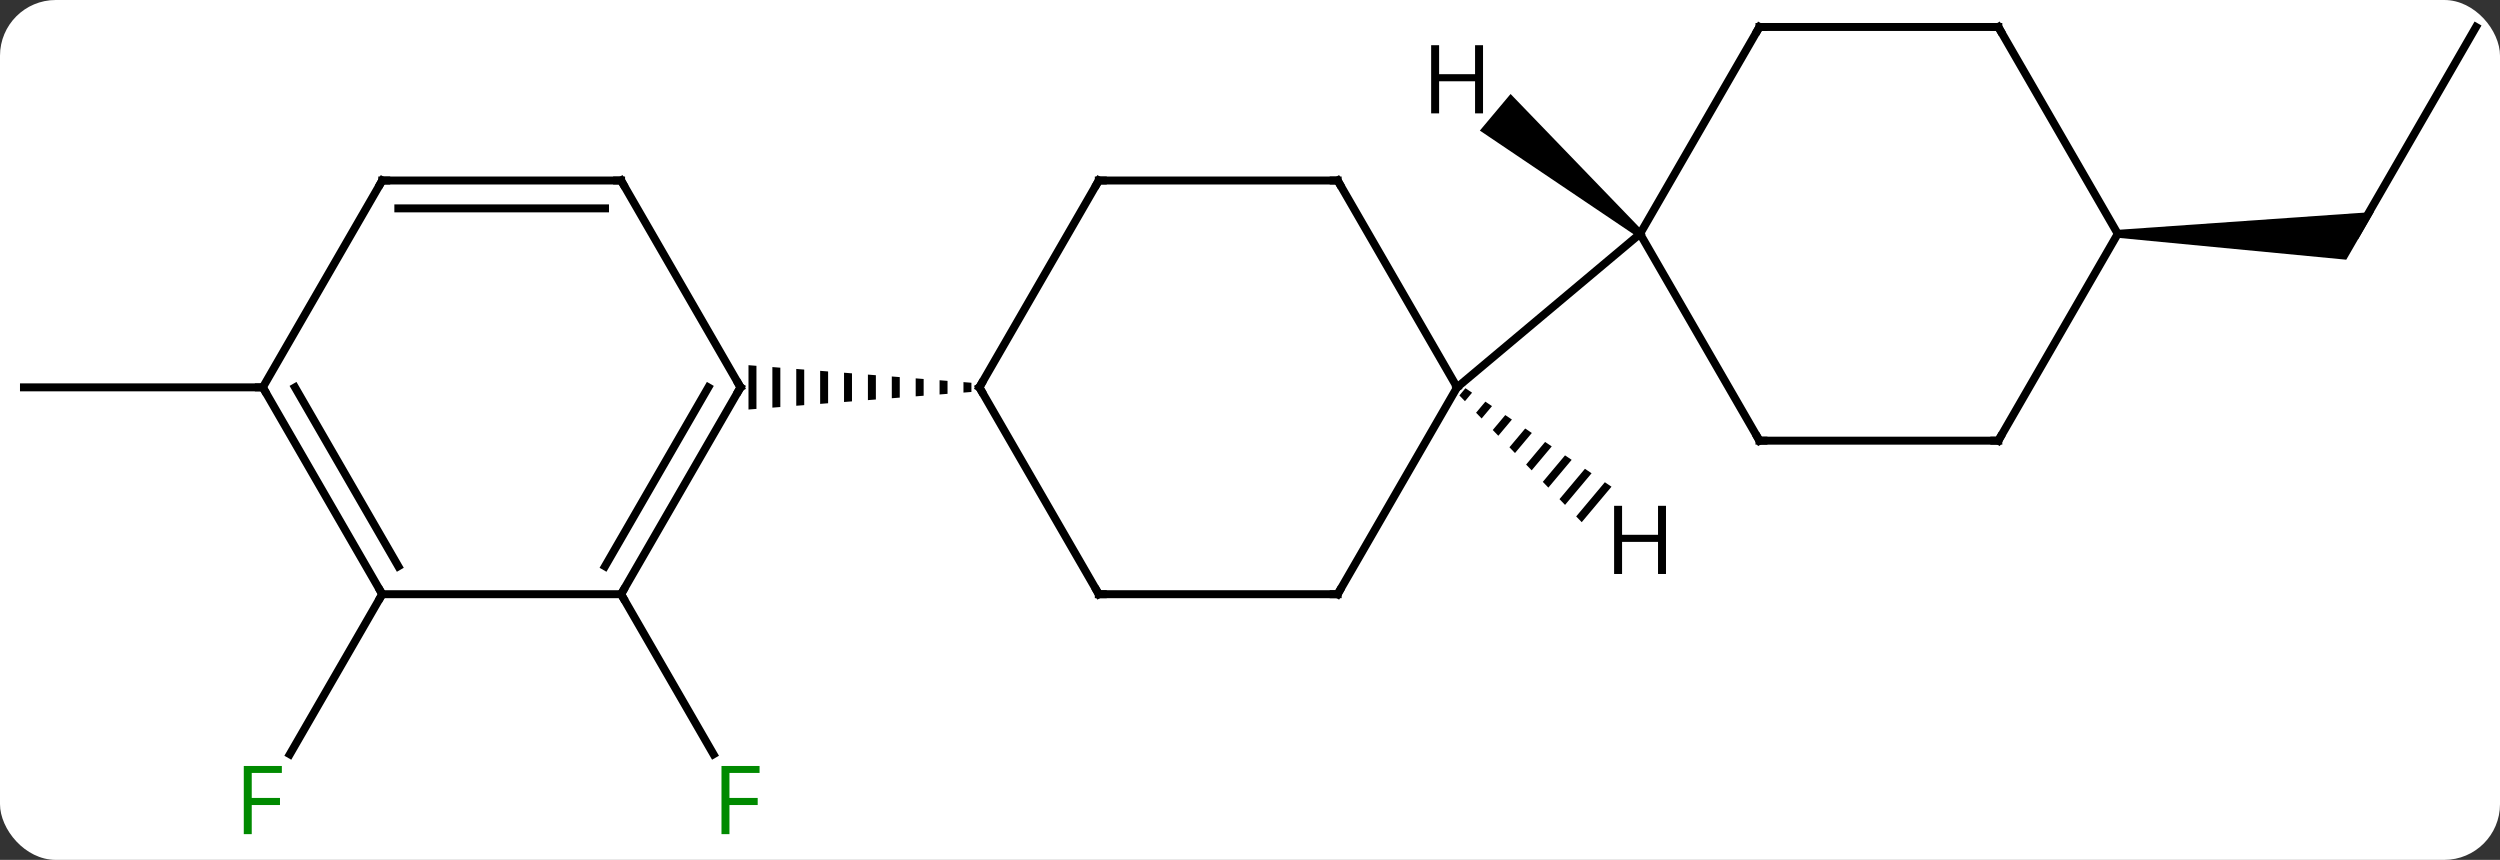 <svg width="314" viewBox="0 0 314 108" style="fill-opacity:1; color-rendering:auto; color-interpolation:auto; text-rendering:auto; stroke:black; stroke-linecap:square; stroke-miterlimit:10; shape-rendering:auto; stroke-opacity:1; fill:black; stroke-dasharray:none; font-weight:normal; stroke-width:1; font-family:'Open Sans'; font-style:normal; stroke-linejoin:miter; font-size:12; stroke-dashoffset:0; image-rendering:auto;" height="108" class="cas-substance-image" xmlns:xlink="http://www.w3.org/1999/xlink" xmlns="http://www.w3.org/2000/svg"><rect x="0" y="0" width="314" height="108" fill="#333333" stroke="none"/><svg class="cas-substance-single-component"><rect y="0" x="0" width="314" stroke="none" ry="7" rx="7" height="108" fill="white" class="cas-substance-group"/><svg y="0" x="0" width="314" viewBox="0 0 314 108" style="fill:black;" height="108" class="cas-substance-single-component-image"><svg><g><g transform="translate(157,52)" style="text-rendering:geometricPrecision; color-rendering:optimizeQuality; color-interpolation:linearRGB; stroke-linecap:butt; image-rendering:optimizeQuality;"><line y2="22.632" y1="42.739" x2="-78.99" x1="-67.381" style="fill:none;"/><line y2="22.632" y1="42.739" x2="-108.99" x1="-120.599" style="fill:none;"/><line y2="-3.348" y1="-3.348" x2="-123.99" x1="-153.99" style="fill:none;"/><line y2="-48.612" y1="-22.632" x2="153.99" x1="138.99" style="fill:none;"/><path style="stroke:none;" d="M108.99 -22.132 L108.99 -23.132 L141.155 -25.382 L137.691 -19.382 Z"/><line y2="22.632" y1="-3.348" x2="-78.99" x1="-63.99" style="fill:none;"/><line y2="19.132" y1="-3.348" x2="-81.011" x1="-68.031" style="fill:none;"/><line y2="-29.328" y1="-3.348" x2="-78.99" x1="-63.99" style="fill:none;"/><path style="stroke:none;" d="M-35.99 -4.006 L-35.99 -2.69 L-34.99 -2.769 L-34.99 -3.927 L-34.99 -3.927 L-35.99 -4.006 ZM-38.99 -4.242 L-38.99 -2.454 L-37.99 -2.533 L-37.99 -4.163 L-37.99 -4.163 L-38.99 -4.242 ZM-41.99 -4.478 L-41.99 -2.218 L-40.99 -2.296 L-40.99 -4.399 L-41.99 -4.478 ZM-44.99 -4.715 L-44.99 -1.981 L-43.99 -2.06 L-43.99 -4.636 L-44.99 -4.715 ZM-47.99 -4.951 L-47.99 -1.745 L-46.99 -1.824 L-46.99 -1.824 L-46.99 -4.872 L-46.99 -4.872 L-47.99 -4.951 ZM-50.99 -5.187 L-50.99 -1.509 L-49.99 -1.587 L-49.99 -5.109 L-49.99 -5.109 L-50.99 -5.187 ZM-53.99 -5.424 L-53.99 -1.272 L-52.99 -1.351 L-52.99 -1.351 L-52.99 -5.345 L-52.99 -5.345 L-53.99 -5.424 ZM-56.99 -5.66 L-56.99 -1.036 L-55.99 -1.115 L-55.99 -5.581 L-55.99 -5.581 L-56.99 -5.66 ZM-59.99 -5.896 L-59.99 -0.8 L-59.99 -0.8 L-58.99 -0.878 L-58.99 -5.818 L-59.99 -5.896 ZM-62.99 -6.133 L-62.99 -0.563 L-62.99 -0.563 L-61.99 -0.642 L-61.99 -6.054 L-61.99 -6.054 L-62.99 -6.133 Z"/><line y2="22.632" y1="22.632" x2="-108.99" x1="-78.99" style="fill:none;"/><line y2="-29.328" y1="-29.328" x2="-108.99" x1="-78.99" style="fill:none;"/><line y2="-25.828" y1="-25.828" x2="-106.969" x1="-81.011" style="fill:none;"/><line y2="-3.348" y1="22.632" x2="-123.99" x1="-108.99" style="fill:none;"/><line y2="-3.348" y1="19.132" x2="-119.948" x1="-106.969" style="fill:none;"/><line y2="-3.348" y1="-29.328" x2="-123.99" x1="-108.99" style="fill:none;"/><line y2="22.632" y1="-3.348" x2="-18.99" x1="-33.99" style="fill:none;"/><line y2="-29.328" y1="-3.348" x2="-18.99" x1="-33.99" style="fill:none;"/><line y2="22.632" y1="22.632" x2="11.01" x1="-18.99" style="fill:none;"/><line y2="-29.328" y1="-29.328" x2="11.01" x1="-18.99" style="fill:none;"/><line y2="-3.348" y1="22.632" x2="26.01" x1="11.01" style="fill:none;"/><line y2="-3.348" y1="-29.328" x2="26.01" x1="11.01" style="fill:none;"/><line y2="-22.632" y1="-3.348" x2="48.99" x1="26.01" style="fill:none;"/><line y2="3.348" y1="-22.632" x2="63.99" x1="48.99" style="fill:none;"/><line y2="-48.612" y1="-22.632" x2="63.99" x1="48.99" style="fill:none;"/><line y2="3.348" y1="3.348" x2="93.99" x1="63.99" style="fill:none;"/><line y2="-48.612" y1="-48.612" x2="93.99" x1="63.99" style="fill:none;"/><line y2="-22.632" y1="3.348" x2="108.99" x1="93.99" style="fill:none;"/><line y2="-22.632" y1="-48.612" x2="108.99" x1="93.99" style="fill:none;"/><path style="stroke:none;" d="M27.059 -3.24 L26.299 -2.333 L26.997 -1.609 L27.893 -2.678 L27.059 -3.24 ZM29.561 -1.553 L28.394 -0.162 L29.093 0.561 L30.395 -0.991 L29.561 -1.553 ZM32.062 0.133 L30.489 2.009 L31.188 2.732 L32.896 0.696 L32.062 0.133 ZM34.564 1.82 L32.585 4.179 L33.283 4.903 L33.283 4.903 L35.398 2.382 L34.564 1.82 ZM37.065 3.507 L34.68 6.35 L35.379 7.074 L37.899 4.069 L37.065 3.507 ZM39.567 5.194 L36.776 8.521 L37.474 9.245 L37.474 9.245 L40.401 5.756 L39.567 5.194 ZM42.068 6.88 L38.871 10.692 L38.871 10.692 L39.57 11.415 L42.902 7.443 L42.068 6.88 ZM44.57 8.567 L40.967 12.863 L41.665 13.586 L41.665 13.586 L45.404 9.13 L44.57 8.567 Z"/><path style="stroke:none;" d="M49.311 -23.015 L48.669 -22.249 L28.871 -35.599 L32.728 -40.195 Z"/></g><g transform="translate(157,52)" style="fill:rgb(0,138,0); text-rendering:geometricPrecision; color-rendering:optimizeQuality; image-rendering:optimizeQuality; font-family:'Open Sans'; stroke:rgb(0,138,0); color-interpolation:linearRGB;"><path style="stroke:none;" d="M-65.381 52.768 L-66.381 52.768 L-66.381 44.206 L-61.599 44.206 L-61.599 45.081 L-65.381 45.081 L-65.381 48.221 L-61.834 48.221 L-61.834 49.112 L-65.381 49.112 L-65.381 52.768 Z"/><path style="stroke:none;" d="M-125.381 52.768 L-126.381 52.768 L-126.381 44.206 L-121.599 44.206 L-121.599 45.081 L-125.381 45.081 L-125.381 48.221 L-121.834 48.221 L-121.834 49.112 L-125.381 49.112 L-125.381 52.768 Z"/></g><g transform="translate(157,52)" style="stroke-linecap:butt; text-rendering:geometricPrecision; color-rendering:optimizeQuality; image-rendering:optimizeQuality; font-family:'Open Sans'; color-interpolation:linearRGB; stroke-miterlimit:5;"><path style="fill:none;" d="M-64.24 -2.915 L-63.99 -3.348 L-64.24 -3.781"/><path style="fill:none;" d="M-78.74 22.199 L-78.99 22.632 L-78.74 23.065"/><path style="fill:none;" d="M-78.74 -28.895 L-78.99 -29.328 L-79.49 -29.328"/><path style="fill:none;" d="M-109.24 22.199 L-108.99 22.632 L-109.24 23.065"/><path style="fill:none;" d="M-108.49 -29.328 L-108.99 -29.328 L-109.24 -28.895"/><path style="fill:none;" d="M-123.74 -2.915 L-123.99 -3.348 L-124.49 -3.348"/><path style="fill:none;" d="M-33.74 -2.915 L-33.99 -3.348 L-33.74 -3.781"/><path style="fill:none;" d="M-19.24 22.199 L-18.99 22.632 L-18.49 22.632"/><path style="fill:none;" d="M-19.24 -28.895 L-18.99 -29.328 L-18.49 -29.328"/><path style="fill:none;" d="M10.51 22.632 L11.01 22.632 L11.26 22.199"/><path style="fill:none;" d="M10.51 -29.328 L11.01 -29.328 L11.26 -28.895"/><path style="fill:none;" d="M63.74 2.915 L63.99 3.348 L64.49 3.348"/><path style="fill:none;" d="M63.74 -48.179 L63.99 -48.612 L64.49 -48.612"/><path style="fill:none;" d="M93.49 3.348 L93.99 3.348 L94.24 2.915"/><path style="fill:none;" d="M93.49 -48.612 L93.99 -48.612 L94.24 -48.179"/><path style="stroke:none;" d="M52.248 20.092 L51.248 20.092 L51.248 16.061 L46.732 16.061 L46.732 20.092 L45.732 20.092 L45.732 11.53 L46.732 11.53 L46.732 15.17 L51.248 15.17 L51.248 11.53 L52.248 11.53 L52.248 20.092 Z"/><path style="stroke:none;" d="M29.268 -37.76 L28.268 -37.76 L28.268 -41.791 L23.752 -41.791 L23.752 -37.76 L22.752 -37.76 L22.752 -46.322 L23.752 -46.322 L23.752 -42.682 L28.268 -42.682 L28.268 -46.322 L29.268 -46.322 L29.268 -37.76 Z"/></g></g></svg></svg></svg></svg>